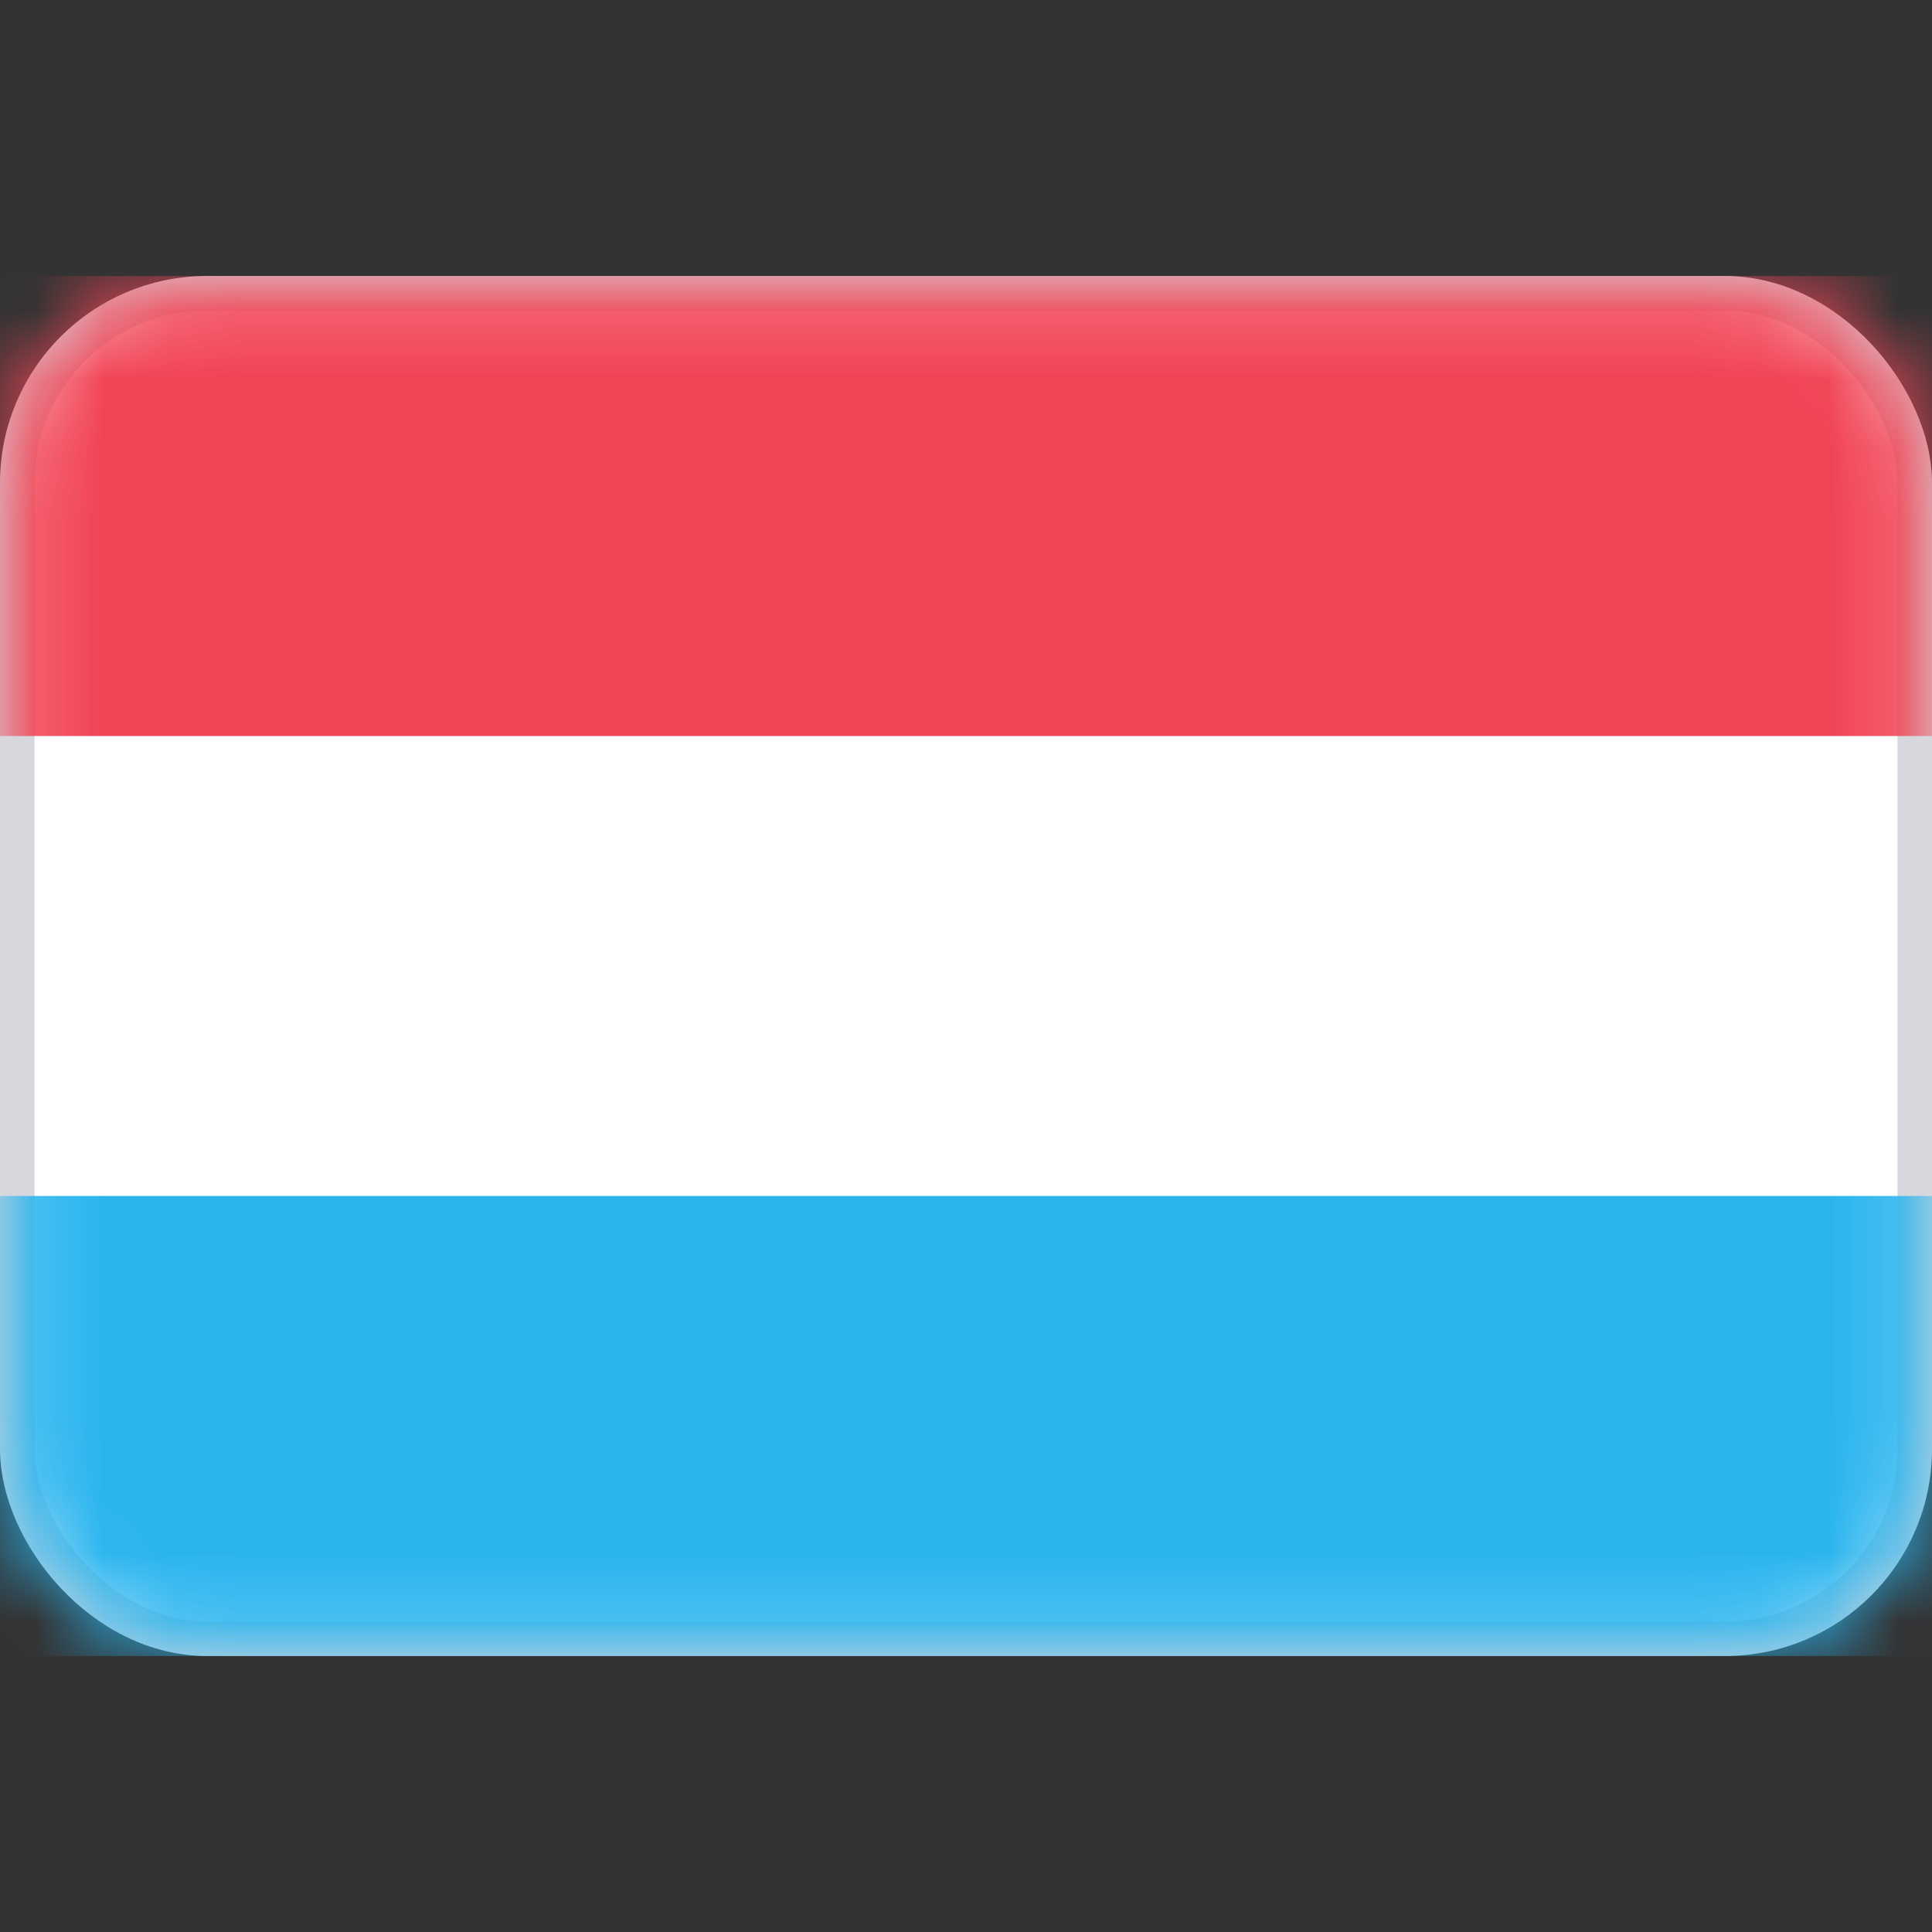 <svg width="28" height="28" viewBox="0 0 28 28" fill="none" xmlns="http://www.w3.org/2000/svg">
<rect x="0" y="0" width="28" height="28" fill="#333333" stroke="none"/>
<rect x="0.25" y="4.25" width="27.5" height="19.5" rx="2.75" fill="white" stroke="#D6D8DD" stroke-width="0.5"/>
<mask id="mask0_17_5070" style="mask-type:alpha" maskUnits="userSpaceOnUse" x="0" y="4" width="28" height="20">
<rect x="0.25" y="4.25" width="27.5" height="19.5" rx="2.75" fill="white" stroke="white" stroke-width="0.5"/>
</mask>
<g mask="url(#mask0_17_5070)">
<path fill-rule="evenodd" clip-rule="evenodd" d="M0 10.667H28V4H0V10.667Z" fill="#F14455"/>
<path fill-rule="evenodd" clip-rule="evenodd" d="M0 24H28V17.333H0V24Z" fill="#29B4EE"/>
</g>
</svg>
